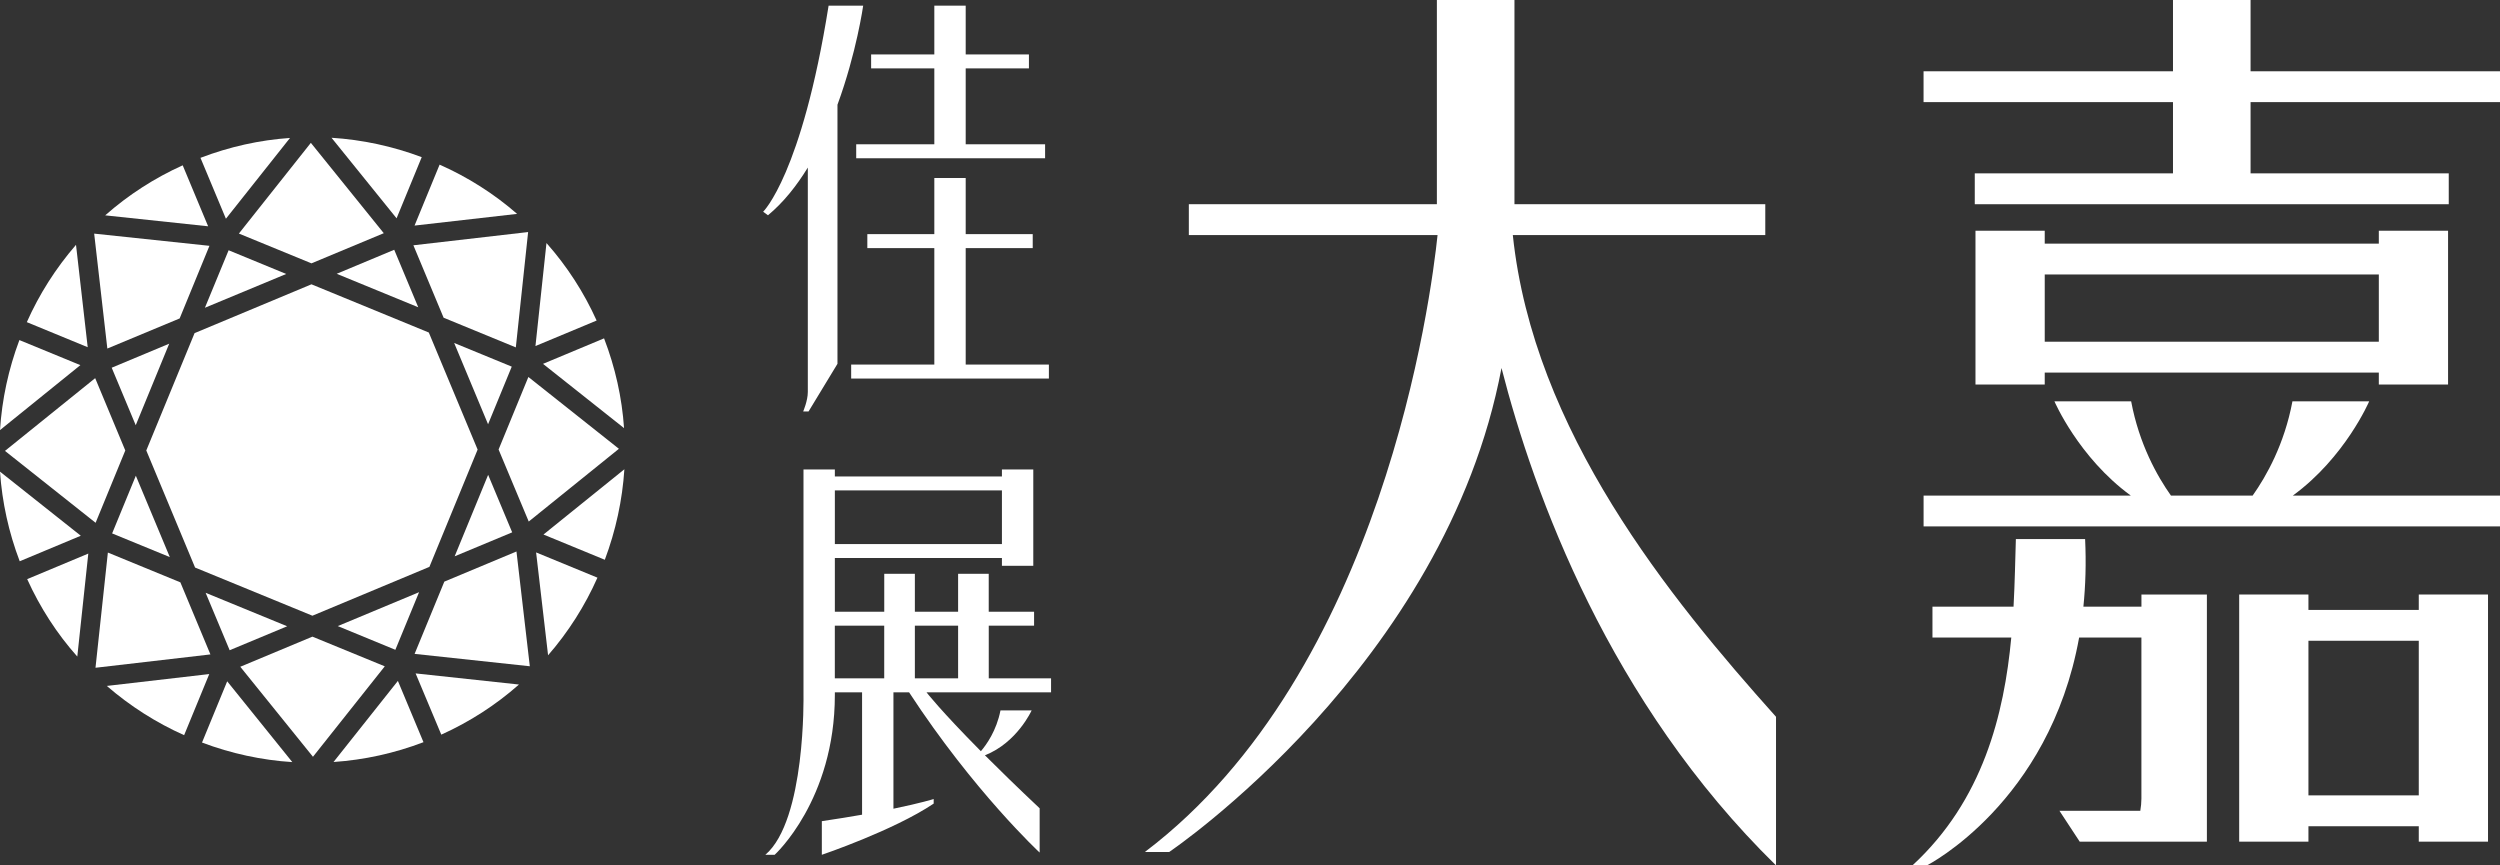 <?xml version="1.0" encoding="UTF-8"?>
<svg id="_圖層_2" data-name="圖層 2" xmlns="http://www.w3.org/2000/svg" viewBox="0 0 698.98 241.96">
  <rect x="0" y="0" width="698.98" height="241.96" fill="#333333" stroke="none"/>
  <defs>
    <style>
      .cls-1 {
        fill: #fff;
        stroke-width: 0px;
      }
    </style>
  </defs>
  <g id="_圖層_1-2" data-name="圖層 1">
    <g>
      <g>
        <polygon class="cls-1" points="119.89 92.97 87.08 79.49 54.4 93.14 40.9 125.95 54.54 158.68 87.35 172.15 120.06 158.49 133.54 125.7 119.89 92.97"/>
        <g>
          <polygon class="cls-1" points="94.44 175.05 110.54 181.68 117.17 165.57 94.44 175.05"/>
          <polygon class="cls-1" points="57.49 165.74 64.21 181.8 80.29 175.1 57.49 165.74"/>
          <polygon class="cls-1" points="31.23 102.81 37.95 118.89 47.31 96.09 31.23 102.81"/>
          <polygon class="cls-1" points="47.48 155.76 37.98 133.01 31.35 149.14 47.48 155.76"/>
          <polygon class="cls-1" points="63.92 69.97 57.29 86.05 80.02 76.6 63.92 69.97"/>
          <polygon class="cls-1" points="110.22 69.83 94.14 76.55 116.94 85.91 110.22 69.83"/>
          <polygon class="cls-1" points="126.98 95.89 136.46 118.62 143.08 102.51 126.98 95.89"/>
          <polygon class="cls-1" points="127.12 155.54 143.2 148.84 136.48 132.76 127.12 155.54"/>
        </g>
        <g>
          <polygon class="cls-1" points="35.03 125.95 26.61 105.73 1.39 126.07 26.73 146.17 35.03 125.95"/>
          <polygon class="cls-1" points="147.73 105.4 139.4 125.68 147.83 145.82 173.04 125.48 147.73 105.4"/>
          <polygon class="cls-1" points="115.58 68.58 124.03 88.83 144.22 97.13 147.66 64.88 115.58 68.58"/>
          <polygon class="cls-1" points="87.08 73.63 107.3 65.2 86.91 39.94 66.79 65.3 87.08 73.63"/>
          <polygon class="cls-1" points="26.33 65.32 30.01 97.45 50.23 89.03 58.56 68.73 26.33 65.32"/>
          <polygon class="cls-1" points="30.16 154.49 26.7 186.7 58.83 182.97 50.43 162.82 30.16 154.49"/>
          <polygon class="cls-1" points="87.35 178 67.18 186.42 87.5 211.59 107.58 186.3 87.35 178"/>
          <polygon class="cls-1" points="148.13 186.28 144.4 154.19 124.23 162.62 115.92 182.82 148.13 186.28"/>
        </g>
        <g>
          <path class="cls-1" d="M168.89,94.6l-17.07,7.13,22.66,17.97c-.58-8.52-2.46-16.96-5.59-25.1Z"/>
          <path class="cls-1" d="M149.71,96.75l17.1-7.13c-3.56-7.89-8.27-15.18-14.02-21.67l-3.08,28.8Z"/>
          <path class="cls-1" d="M115.9,63.07l28.68-3.27c-6.48-5.64-13.77-10.27-21.67-13.77l-7.01,17.05Z"/>
          <path class="cls-1" d="M117.91,43.94c-8.15-3.06-16.63-4.88-25.22-5.42l18.19,22.52,7.03-17.1Z"/>
          <path class="cls-1" d="M63.16,61.16l17.92-22.59c-8.47.58-16.89,2.45-25.03,5.56l7.11,17.02Z"/>
          <path class="cls-1" d="M29.41,60.21l28.78,3.06-7.11-17.05c-7.92,3.58-15.2,8.28-21.67,13.99Z"/>
          <path class="cls-1" d="M7.5,90.07l17.02,7.01-3.27-28.63c-5.67,6.56-10.29,13.83-13.75,21.62Z"/>
          <path class="cls-1" d="M0,120.25l22.47-18.16-17.05-7.01c-3.05,8.13-4.87,16.6-5.42,25.17Z"/>
          <path class="cls-1" d="M5.52,156.92l17.07-7.13L0,131.87c.59,8.56,2.44,16.99,5.51,25.05Z"/>
          <path class="cls-1" d="M24.7,154.77l-17.1,7.15c3.61,7.97,8.32,15.26,14.01,21.65l3.08-28.81Z"/>
          <path class="cls-1" d="M58.51,188.46l-28.65,3.32c6.54,5.65,13.81,10.28,21.62,13.77l7.03-17.1Z"/>
          <path class="cls-1" d="M81.73,213.08l-18.21-22.59-7.04,17.12c8.18,3.08,16.67,4.92,25.25,5.47Z"/>
          <path class="cls-1" d="M111.25,190.37l-18,22.68c8.6-.59,17.06-2.45,25.15-5.54l-7.16-17.15Z"/>
          <path class="cls-1" d="M145.1,191.39l-28.9-3.11,7.18,17.12c7.96-3.59,15.26-8.3,21.73-14.02Z"/>
          <path class="cls-1" d="M167.04,161.51l-17.15-7.06,3.35,28.76c5.65-6.5,10.3-13.8,13.8-21.7Z"/>
          <path class="cls-1" d="M174.56,131.21l-22.61,18.24,17.15,7.06c3.07-8.19,4.91-16.7,5.47-25.3Z"/>
        </g>
      </g>
      <g>
        <path class="cls-1" d="M276.44,174.94h12.68v-3.91h-12.68v-10.6h-8.56v10.6h-12.09v-10.6h-8.56v10.6h-13.81v-15.01h46.71v2.18h8.77v-26.94h-8.77v1.95h-46.71v-1.95h-8.77v63.03s.68,35.02-10.66,44.7h2.6s16.83-15.27,16.83-44.7v-.73h7.61v34.22c-3.31.58-7.05,1.19-11.25,1.81v9.4s20.02-6.77,31.27-14.31v-1.28s-3.55,1.12-11.25,2.71v-32.55h4.37c18.14,27.76,36.51,44.81,36.51,44.81v-12.38c-6.13-5.77-11.17-10.69-15.3-14.82,9.01-3.54,13.06-12.55,13.06-12.55h-8.71c-1.12,5.7-3.96,9.63-5.48,11.41-11.35-11.45-15.2-16.46-15.2-16.46h34.82v-3.91h-17.42v-14.71ZM280.13,137.12v15h-46.71v-15h46.71ZM233.41,174.94h13.81v14.71h-13.81v-14.71ZM255.79,189.65v-14.71h12.09v14.71h-12.09Z"/>
        <g>
          <path class="cls-1" d="M241.33,1.58h-9.66c-7.51,47.18-18.3,57.62-18.3,57.62l1.35.99c4.34-3.6,8.02-8.25,11.14-13.34v62.75c0,2.44-1.3,5.45-1.3,5.45h1.5l8.09-13.33V29.28c5.34-14.56,7.19-27.71,7.19-27.71Z"/>
          <polygon class="cls-1" points="261.23 40.34 239.39 40.34 239.39 44.25 292.2 44.25 292.2 40.34 270 40.34 270 19.12 287.68 19.12 287.68 15.22 270 15.22 270 1.58 261.23 1.58 261.23 15.22 243.56 15.22 243.56 19.12 261.23 19.12 261.23 40.34"/>
          <polygon class="cls-1" points="270 69.37 288.74 69.37 288.74 65.46 270 65.46 270 49.77 261.23 49.77 261.23 65.46 242.5 65.46 242.5 69.37 261.23 69.37 261.23 101.93 237.98 101.93 237.98 105.84 293.26 105.84 293.26 101.93 270 101.93 270 69.37"/>
        </g>
        <g>
          <path class="cls-1" d="M493.56,65.72v-8.62h-70.13V0h-21.69v57.1h-69.35v8.62h69.54c-1.76,16.9-15.22,122.14-81.84,172.49h6.8s77.22-52.05,92.92-135.32c9.09,35.46,30.16,93.43,76.75,139.07v-41.55c-29.81-33.31-67.84-79.9-73.59-134.69h70.58Z"/>
          <polygon class="cls-1" points="629.24 19.93 629.24 0 607.55 0 607.55 19.93 537.81 19.93 537.81 28.55 607.55 28.55 607.55 48.47 552.13 48.47 552.13 57.1 607.55 57.1 629.24 57.1 684.65 57.1 684.65 48.47 629.24 48.47 629.24 28.55 698.98 28.55 698.98 19.93 629.24 19.93"/>
          <path class="cls-1" d="M552.33,64.51v43h19.36v-3.34h93.41v3.34h19.36v-43h-19.36v3.61h-93.41v-3.61h-19.36ZM665.1,76.74v18.8h-93.41v-18.8h93.41Z"/>
          <path class="cls-1" d="M676.27,170.53h-30.85v-4.31h-19.36v69.1h19.36v-4.31h30.85v4.31h19.36v-69.1h-19.36v4.31ZM676.27,222.38h-30.85v-43.23h30.85v43.23Z"/>
          <path class="cls-1" d="M662.4,112.2h-21.45c-2.25,12-7.3,20.95-11.13,26.36h-22.84c-3.83-5.41-8.88-14.36-11.13-26.36h-21.45s6.71,15.67,21.35,26.36h-57.93v8.62h161.17v-8.62h-57.93c14.64-10.68,21.35-26.36,21.35-26.36Z"/>
          <path class="cls-1" d="M598.71,169.62h-16.21c.6-5.89.8-12.17.48-18.91h-19.36c-.18,5.65-.28,12.07-.65,18.91h-22.67v8.62h22.04c-2,21.41-7.9,45.53-27.64,63.72h4.05s34.2-17.4,42.56-63.72h17.41v45.06c0,1.1-.12,2.26-.31,3.4h-22.6l5.66,8.62h35.56v-69.1h-18.3v3.4Z"/>
        </g>
      </g>
    </g>
  </g>
</svg>
